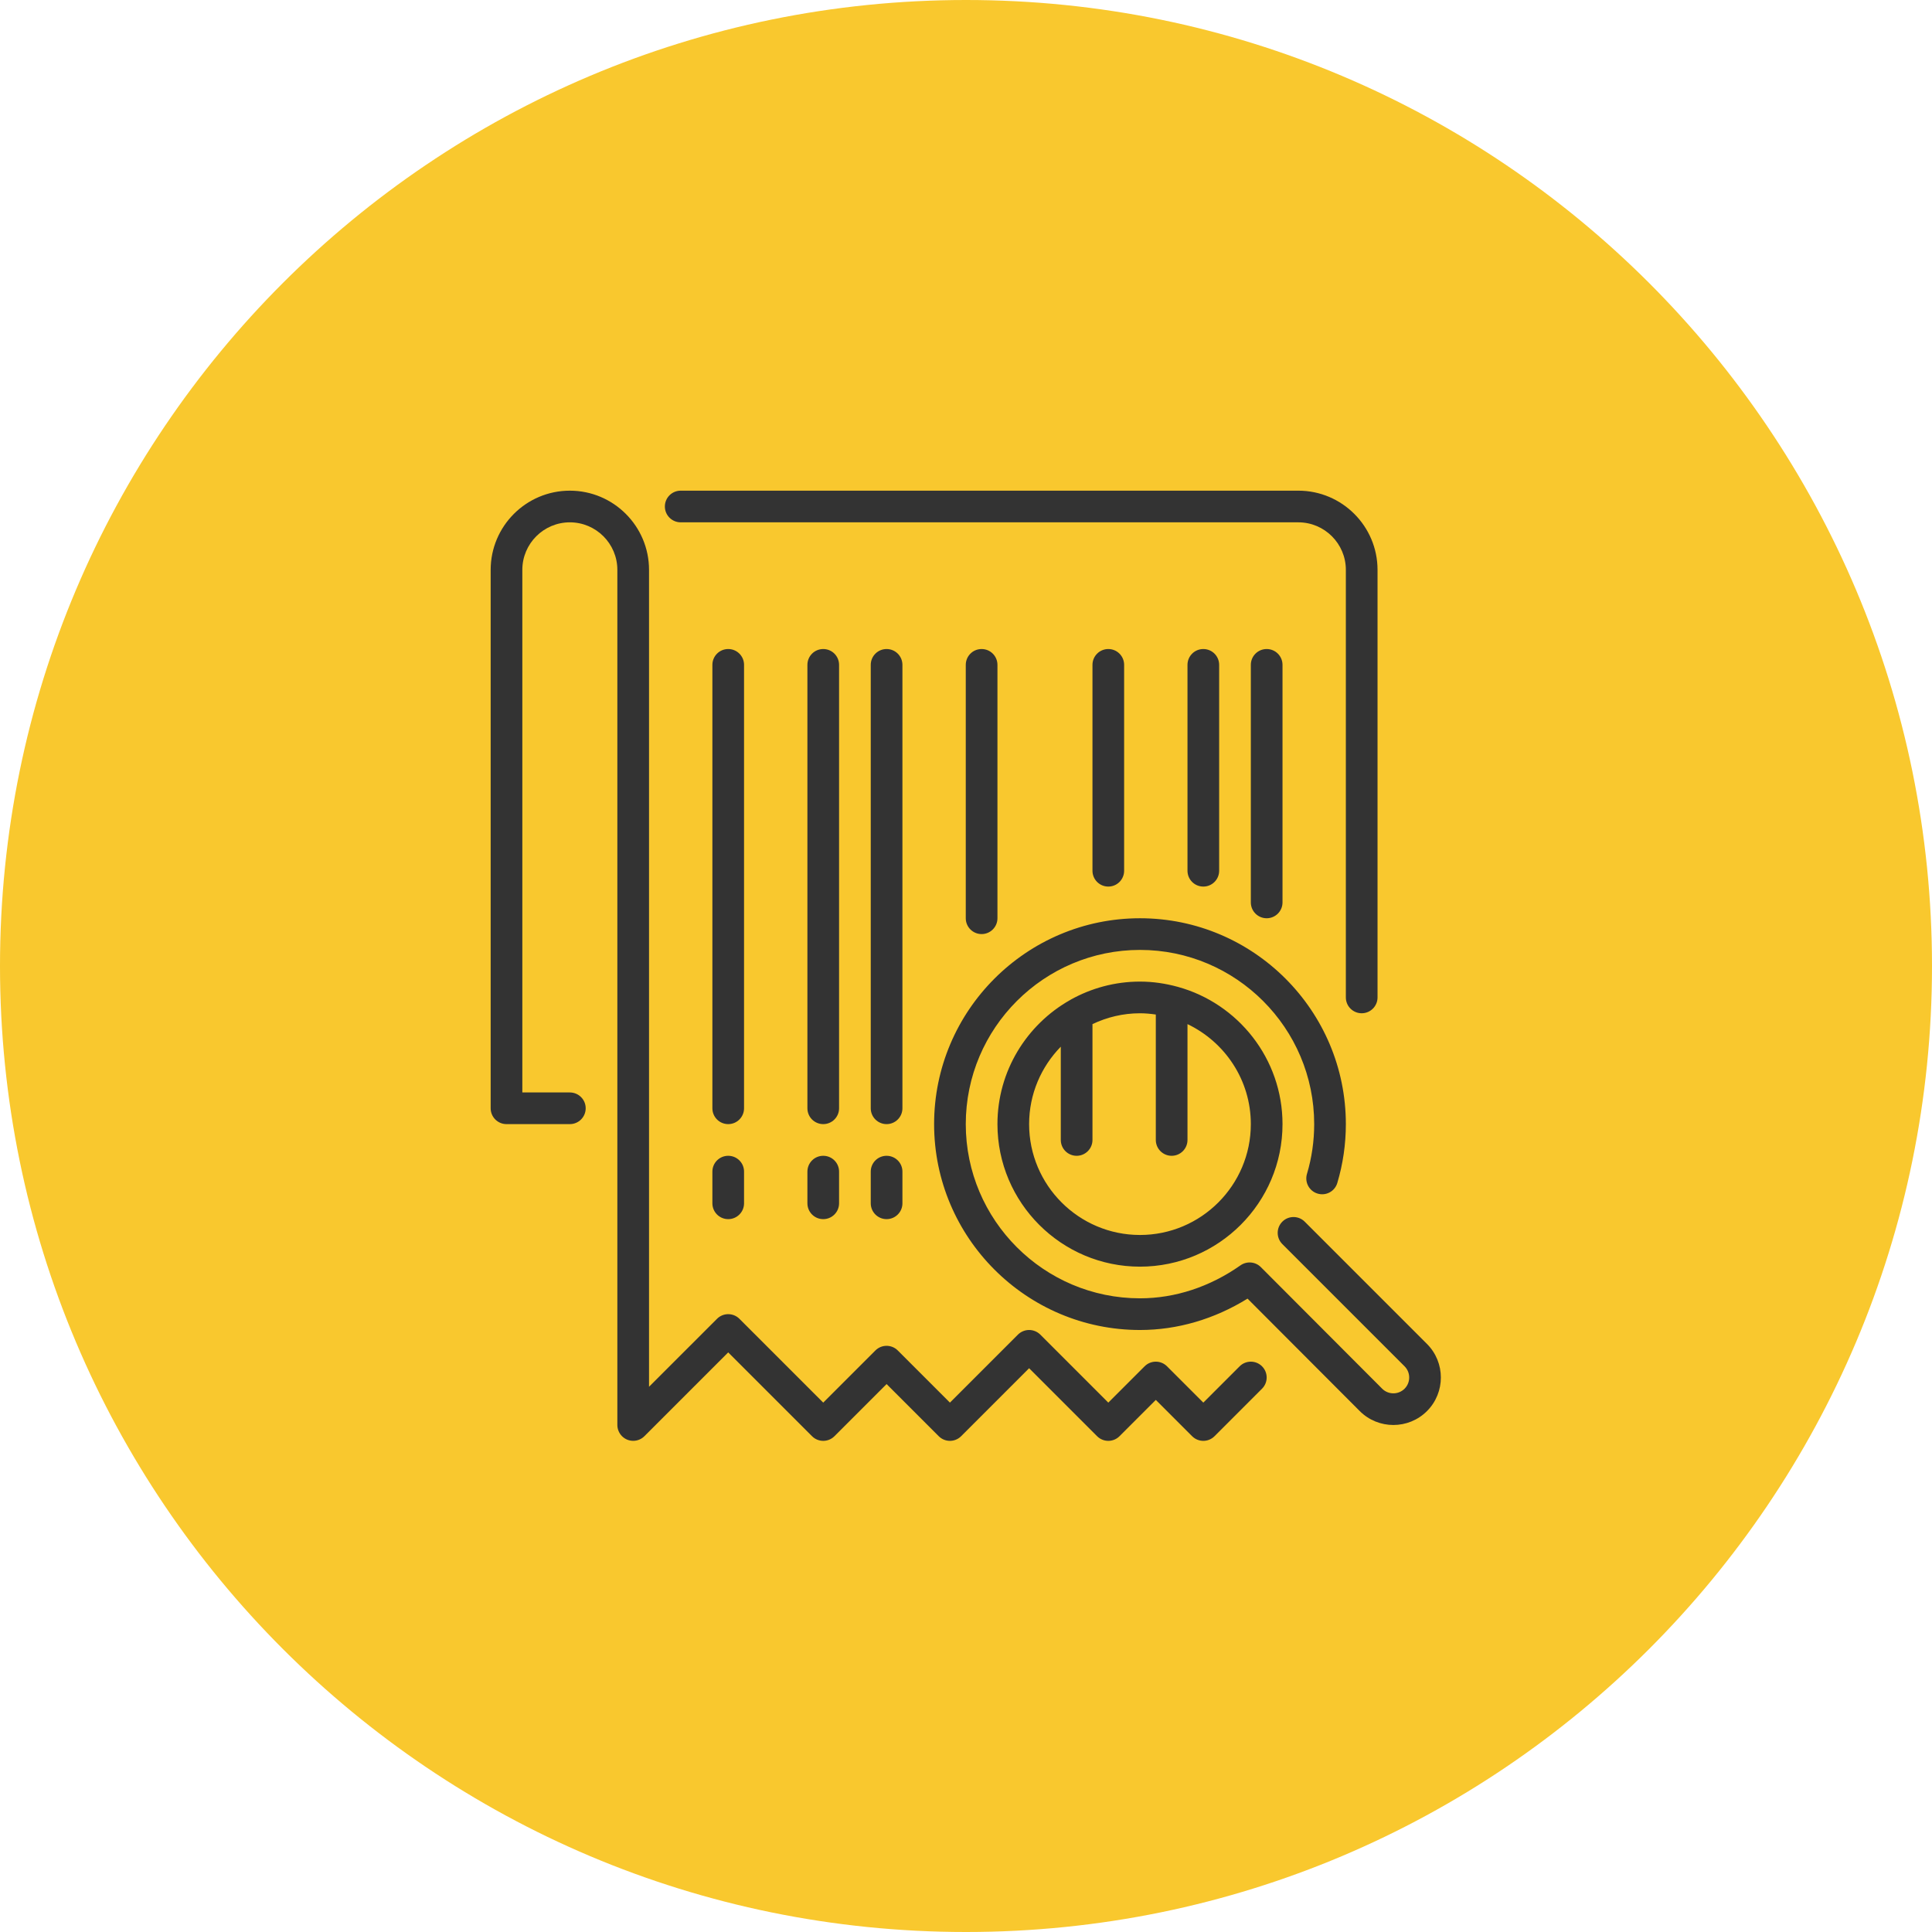 <svg xmlns="http://www.w3.org/2000/svg" xmlns:xlink="http://www.w3.org/1999/xlink" width="126px" height="126px">
  <path fill-rule="evenodd"  fill="rgb(249, 200, 46)" d="M63.000,-0.000 C97.794,-0.000 126.000,28.206 126.000,63.000 C126.000,97.794 97.794,126.000 63.000,126.000 C28.206,126.000 -0.000,97.794 -0.000,63.000 C-0.000,28.206 28.206,-0.000 63.000,-0.000 Z"/>
  <path fill-rule="evenodd"  fill="rgb(51, 51, 51)" d="M74.346,82.608 C69.220,82.608 65.051,78.437 65.051,73.312 C65.051,69.843 66.966,66.816 69.789,65.220 C69.800,65.215 69.807,65.207 69.816,65.202 C71.158,64.451 72.701,64.017 74.346,64.017 C75.194,64.017 76.012,64.141 76.794,64.355 C76.801,64.357 76.810,64.357 76.817,64.361 C80.745,65.446 83.642,69.044 83.642,73.312 C83.642,78.437 79.472,82.608 74.346,82.608 ZM77.445,66.790 L77.445,74.345 C77.445,74.915 76.983,75.378 76.412,75.378 C75.841,75.378 75.379,74.915 75.379,74.345 L75.379,66.165 C75.041,66.117 74.699,66.083 74.346,66.083 C73.237,66.083 72.189,66.342 71.248,66.790 L71.248,74.345 C71.248,74.915 70.786,75.378 70.215,75.378 C69.644,75.378 69.182,74.915 69.182,74.345 L69.182,68.262 C67.907,69.567 67.116,71.348 67.116,73.312 C67.116,77.299 70.361,80.542 74.346,80.542 C78.332,80.542 81.576,77.299 81.576,73.312 C81.576,70.436 79.882,67.954 77.445,66.790 ZM93.063,92.029 C92.458,92.633 91.666,92.934 90.872,92.934 C90.079,92.934 89.285,92.632 88.681,92.028 L81.361,84.693 C79.193,86.033 76.785,86.739 74.347,86.739 C66.943,86.739 60.920,80.715 60.920,73.312 C60.920,65.909 66.943,59.886 74.347,59.886 C81.750,59.886 87.773,65.909 87.773,73.312 C87.773,74.619 87.585,75.910 87.216,77.149 C87.054,77.696 86.480,78.009 85.931,77.843 C85.384,77.680 85.074,77.105 85.237,76.558 C85.550,75.510 85.708,74.418 85.708,73.312 C85.708,67.048 80.611,61.951 74.347,61.951 C68.082,61.951 62.985,67.048 62.985,73.312 C62.985,79.576 68.082,84.673 74.347,84.673 C76.635,84.673 78.901,83.930 80.902,82.522 C81.313,82.234 81.873,82.281 82.227,82.636 L90.143,90.569 C90.544,90.970 91.200,90.970 91.602,90.569 C92.005,90.166 92.005,89.510 91.602,89.107 L83.630,81.135 C83.227,80.732 83.227,80.078 83.630,79.674 C84.033,79.271 84.687,79.271 85.090,79.674 L93.063,87.647 C94.271,88.855 94.271,90.820 93.063,92.029 ZM83.642,43.361 L83.642,58.853 C83.642,59.423 83.180,59.886 82.609,59.886 C82.038,59.886 81.576,59.423 81.576,58.853 L81.576,43.361 C81.576,42.790 82.038,42.328 82.609,42.328 C83.180,42.328 83.642,42.790 83.642,43.361 ZM79.510,43.361 L79.510,56.787 C79.510,57.357 79.049,57.820 78.478,57.820 C77.906,57.820 77.445,57.357 77.445,56.787 L77.445,43.361 C77.445,42.790 77.907,42.328 78.478,42.328 C79.049,42.328 79.510,42.790 79.510,43.361 ZM73.313,43.361 L73.313,56.787 C73.313,57.357 72.852,57.820 72.281,57.820 C71.709,57.820 71.248,57.357 71.248,56.787 L71.248,43.361 C71.248,42.790 71.710,42.328 72.281,42.328 C72.852,42.328 73.313,42.790 73.313,43.361 ZM65.051,43.361 L65.051,59.886 C65.051,60.456 64.589,60.918 64.018,60.918 C63.447,60.918 62.985,60.456 62.985,59.886 L62.985,43.361 C62.985,42.790 63.447,42.328 64.018,42.328 C64.589,42.328 65.051,42.790 65.051,43.361 ZM88.806,66.082 C88.235,66.082 87.773,65.620 87.773,65.050 L87.773,37.164 C87.773,35.456 86.383,34.065 84.675,34.065 L44.394,34.065 C43.823,34.065 43.361,33.602 43.361,33.033 C43.361,32.462 43.823,32.000 44.394,32.000 L84.675,32.000 C87.522,32.000 89.839,34.316 89.839,37.164 L89.839,65.050 C89.839,65.620 89.377,66.082 88.806,66.082 ZM47.492,75.378 C48.064,75.378 48.525,75.840 48.525,76.410 L48.525,78.476 C48.525,79.046 48.064,79.509 47.492,79.509 C46.921,79.509 46.460,79.046 46.460,78.476 L46.460,76.410 C46.460,75.840 46.921,75.378 47.492,75.378 ZM47.492,42.328 C48.064,42.328 48.525,42.790 48.525,43.361 L48.525,72.279 C48.525,72.849 48.064,73.312 47.492,73.312 C46.921,73.312 46.460,72.849 46.460,72.279 L46.460,43.361 C46.460,42.790 46.921,42.328 47.492,42.328 ZM53.689,75.378 C54.261,75.378 54.722,75.840 54.722,76.410 L54.722,78.476 C54.722,79.046 54.261,79.509 53.689,79.509 C53.118,79.509 52.657,79.046 52.657,78.476 L52.657,76.410 C52.657,75.840 53.118,75.378 53.689,75.378 ZM53.690,42.328 C54.261,42.328 54.722,42.790 54.722,43.361 L54.722,72.279 C54.722,72.849 54.261,73.312 53.690,73.312 C53.118,73.312 52.657,72.849 52.657,72.279 L52.657,43.361 C52.657,42.790 53.118,42.328 53.690,42.328 ZM57.821,73.312 C57.250,73.312 56.788,72.849 56.788,72.279 L56.788,43.361 C56.788,42.790 57.250,42.328 57.821,42.328 C58.392,42.328 58.854,42.790 58.854,43.361 L58.854,72.279 C58.854,72.849 58.392,73.312 57.821,73.312 ZM58.854,78.476 C58.854,79.046 58.392,79.509 57.821,79.509 C57.250,79.509 56.788,79.046 56.788,78.476 L56.788,76.410 C56.788,75.840 57.250,75.378 57.821,75.378 C58.392,75.378 58.854,75.840 58.854,76.410 L58.854,78.476 ZM48.223,86.009 L53.689,91.475 L57.091,88.074 C57.494,87.670 58.147,87.670 58.551,88.074 L61.952,91.475 L66.386,87.041 C66.790,86.638 67.443,86.638 67.847,87.041 L72.281,91.475 L74.649,89.107 C75.053,88.703 75.706,88.703 76.109,89.107 L78.478,91.475 L80.846,89.107 C81.250,88.703 81.903,88.703 82.306,89.107 C82.710,89.511 82.710,90.164 82.306,90.567 L79.208,93.666 C79.006,93.867 78.742,93.969 78.478,93.969 C78.213,93.969 77.949,93.867 77.747,93.666 L75.379,91.298 L73.011,93.666 C72.607,94.070 71.954,94.070 71.550,93.666 L67.116,89.232 L62.682,93.666 C62.278,94.070 61.626,94.070 61.222,93.666 L57.821,90.265 L54.420,93.666 C54.016,94.070 53.363,94.070 52.959,93.666 L47.492,88.199 L42.026,93.665 C41.930,93.761 41.817,93.836 41.690,93.889 C41.438,93.993 41.153,93.993 40.901,93.889 C40.648,93.784 40.447,93.582 40.342,93.330 C40.289,93.204 40.262,93.070 40.262,92.936 L40.262,37.164 C40.262,35.456 38.872,34.065 37.164,34.065 C35.456,34.065 34.065,35.456 34.065,37.164 L34.065,71.247 L37.164,71.247 C37.735,71.247 38.197,71.709 38.197,72.279 C38.197,72.849 37.735,73.312 37.164,73.312 L33.032,73.312 C32.461,73.312 32.000,72.849 32.000,72.279 L32.000,37.164 C32.000,34.316 34.317,32.000 37.164,32.000 C40.012,32.000 42.328,34.316 42.328,37.164 L42.328,90.442 L46.762,86.009 C47.166,85.605 47.819,85.605 48.223,86.009 Z"/>
</svg>